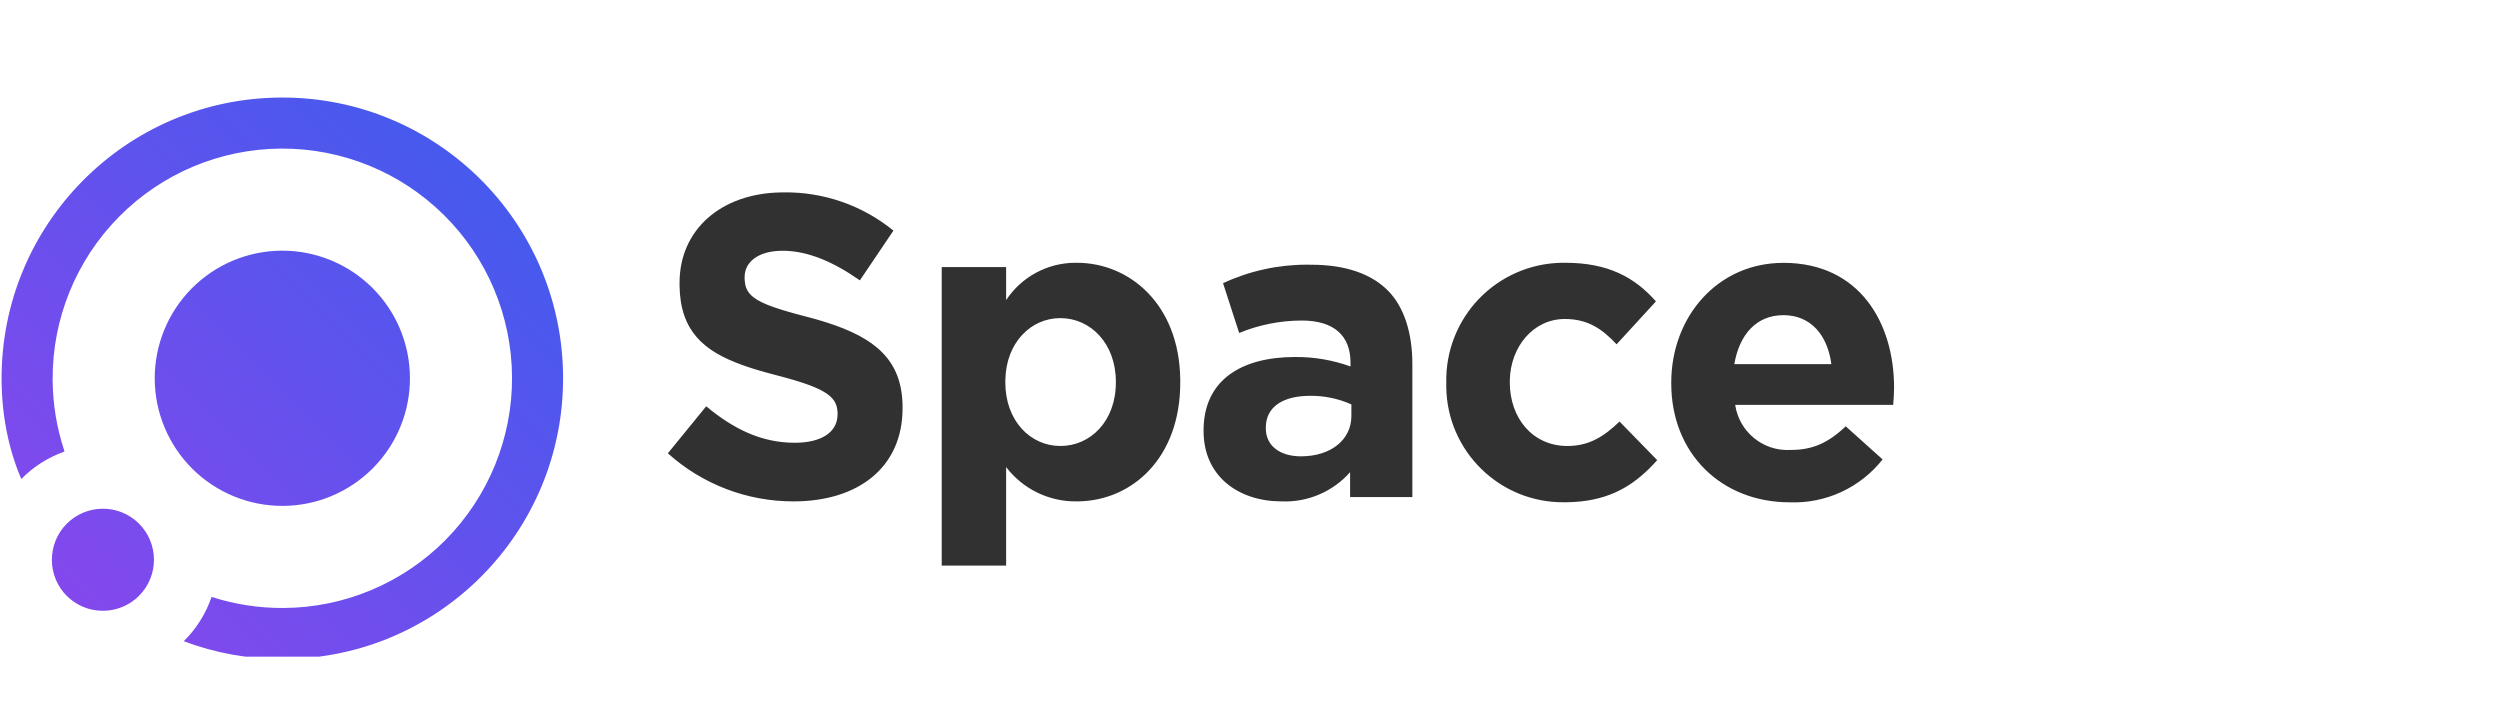 <svg width="134" height="39" viewBox="0 0 700 150" fill="none" xmlns="http://www.w3.org/2000/svg">
<g clip-path="url(#clip0_401_2767)">
<path d="M187 100.059L197.737 86.897C205.259 93.14 213.044 97.107 222.54 97.107C229.878 97.107 234.298 94.244 234.51 89.529L234.518 89.003L234.508 88.526C234.397 86.106 233.389 84.3 230.238 82.58L229.602 82.248C229.38 82.138 229.15 82.027 228.91 81.917L228.16 81.587L227.35 81.255L226.922 81.089L226.02 80.756C225.862 80.7 225.704 80.644 225.545 80.589L224.545 80.251C224.37 80.194 224.195 80.137 224.019 80.081L222.917 79.738L221.744 79.388C221.54 79.329 221.335 79.27 221.131 79.212L219.179 78.672L215.751 77.767L214.432 77.406L212.506 76.853L211.258 76.476L210.04 76.09L208.852 75.693L207.695 75.285C197.043 71.418 190.505 65.836 190.278 53.278L190.272 52.354C190.272 37.304 202.047 27.273 218.657 27.011L219.324 27.006C230.544 26.824 241.467 30.614 250.163 37.706L240.761 51.639C233.408 46.469 226.169 43.347 219.174 43.347C212.179 43.347 208.493 46.581 208.493 50.68L208.496 51.188L208.522 51.735C208.749 54.758 210.326 56.603 214.712 58.405L215.515 58.723L216.378 59.041L217.303 59.361L218.293 59.685L219.346 60.013L220.468 60.347L222.28 60.862L223.578 61.218L227.158 62.166L228.655 62.581C229.147 62.721 229.632 62.863 230.11 63.007L231.523 63.445C244.975 67.741 252.463 73.89 252.713 86.538L252.72 87.442C252.72 104.14 240.14 113.523 222.239 113.523C209.23 113.558 196.672 108.759 187 100.059ZM312.441 80.24V79.996C312.441 69.296 305.333 62.207 296.909 62.207C288.636 62.207 281.74 69.045 281.497 79.426L281.49 80.24C281.49 90.92 288.485 98.01 296.91 98.01C305.333 98.01 312.441 91.052 312.441 80.24ZM263.683 47.916H281.716V57.168C283.812 53.989 286.656 51.372 290 49.549C293.343 47.725 297.083 46.751 300.891 46.71L301.535 46.713C316.18 46.713 330.145 58.212 330.469 79.249L330.474 80.24C330.474 101.502 316.918 113.248 302.06 113.518L301.535 113.523C297.71 113.584 293.924 112.747 290.481 111.078C287.039 109.409 284.036 106.955 281.715 103.914V131.5H263.683V47.916ZM378.387 89.623V86.37C374.769 84.749 370.844 83.927 366.879 83.963C359.169 83.963 354.431 87.085 354.431 92.858V93.083C354.431 98.01 358.455 100.906 364.265 100.906C372.689 100.906 378.387 96.223 378.387 89.623ZM336.999 93.817V93.647C336.999 79.582 347.549 73.095 362.61 73.095C367.904 73.049 373.164 73.946 378.143 75.745V74.655C378.143 67.134 373.517 62.884 364.51 62.884C358.491 62.89 352.531 64.072 346.966 66.363L342.453 52.429C349.831 48.995 357.875 47.225 366.013 47.244L367.123 47.258C376.958 47.258 384.047 49.909 388.598 54.478C393.148 59.048 395.461 66.363 395.461 75.031V112.32H378.03V105.343C375.637 108.05 372.669 110.189 369.345 111.604C366.02 113.019 362.422 113.675 358.812 113.523C346.834 113.523 336.999 106.547 336.999 93.817ZM404.957 80.466V80.24C404.868 75.927 405.629 71.639 407.196 67.62C408.764 63.601 411.109 59.93 414.095 56.817C417.082 53.704 420.652 51.21 424.603 49.477C428.554 47.743 432.807 46.806 437.12 46.716L437.708 46.709L438.296 46.713C450.275 46.713 457.74 50.793 463.663 57.525L452.643 69.541C448.601 65.216 444.577 62.451 438.165 62.451C429.319 62.451 422.975 70.215 422.752 79.488L422.746 80.24C422.746 90.093 429.045 98.01 438.879 98.01C444.934 98.01 449.09 95.377 453.471 91.165L464.021 101.977L463.211 102.861L462.387 103.722L461.549 104.558C456.045 109.905 449.429 113.58 438.872 113.761L438.052 113.768C420.004 113.999 405.186 99.556 404.954 81.508C404.949 81.161 404.95 80.813 404.957 80.466ZM512.779 75.088C511.707 66.908 506.969 61.38 499.372 61.38C491.775 61.38 487.036 66.795 485.607 75.088H512.779ZM467.95 80.485V80.259C467.95 61.869 480.869 46.731 499.372 46.731C520.602 46.731 530.342 63.429 530.342 81.688C530.342 82.412 530.309 83.197 530.262 84.01L530.098 86.502H485.852C486.982 94.095 493.72 99.57 501.384 99.119C507.439 99.119 511.82 97.239 516.804 92.5L527.127 101.77C524.048 105.674 520.092 108.797 515.58 110.885C511.068 112.973 506.127 113.967 501.158 113.786C482.053 113.786 467.95 100.191 467.95 80.485Z" fill="#313131"/>
<path d="M5.963 107.268C2.341 98.784 0.501 89.362 0.446 79.5C0.199 36.051 35.159 0.692 78.608 0.446C122.057 0.199 157.416 35.16 157.662 78.609C157.909 122.058 122.949 157.416 79.5 157.663C69.638 157.718 60.195 155.985 51.457 152.676C54.974 149.195 57.64 144.949 59.248 140.269C65.62 142.305 72.272 143.411 79.419 143.37C96.476 143.273 112.797 136.405 124.79 124.275C136.783 112.145 143.467 95.747 143.37 78.69C143.273 61.632 136.404 45.311 124.275 33.318C112.145 21.325 95.747 14.641 78.689 14.738C61.632 14.835 45.311 21.704 33.318 33.834C21.325 45.964 14.641 62.361 14.738 79.419C14.778 86.565 15.96 93.204 18.068 99.553C13.646 101.15 9.444 103.675 5.963 107.268ZM14.524 129.945C14.503 126.155 15.988 122.511 18.653 119.815C21.318 117.12 24.945 115.593 28.736 115.572C32.526 115.55 36.17 117.036 38.866 119.701C41.561 122.366 43.087 125.993 43.109 129.783C43.13 133.574 41.645 137.218 38.98 139.913C36.315 142.609 32.688 144.135 28.898 144.157C20.965 144.202 14.569 137.878 14.524 129.945ZM43.323 79.257C43.269 69.78 46.982 60.67 53.645 53.932C60.308 47.193 69.375 43.377 78.852 43.323C88.328 43.269 97.438 46.982 104.177 53.645C110.915 60.308 114.731 69.375 114.785 78.852C114.839 88.328 111.126 97.438 104.463 104.177C97.8 110.915 88.733 114.732 79.257 114.785C69.78 114.839 60.67 111.126 53.931 104.463C47.193 97.8 43.377 88.733 43.323 79.257Z" fill="url(#paint0_linear_401_2767)"/>
</g>
<defs>
<linearGradient id="paint0_linear_401_2767" x1="132" y1="28" x2="-1.5" y2="161.5" gradientUnits="userSpaceOnUse">
<stop stop-color="#4859ED"/>
<stop offset="1" stop-color="#8F45ED"/>
</linearGradient>
<clipPath id="clip0_401_2767">
<rect width="536" height="157" fill="white"/>
</clipPath>
</defs>
</svg>
